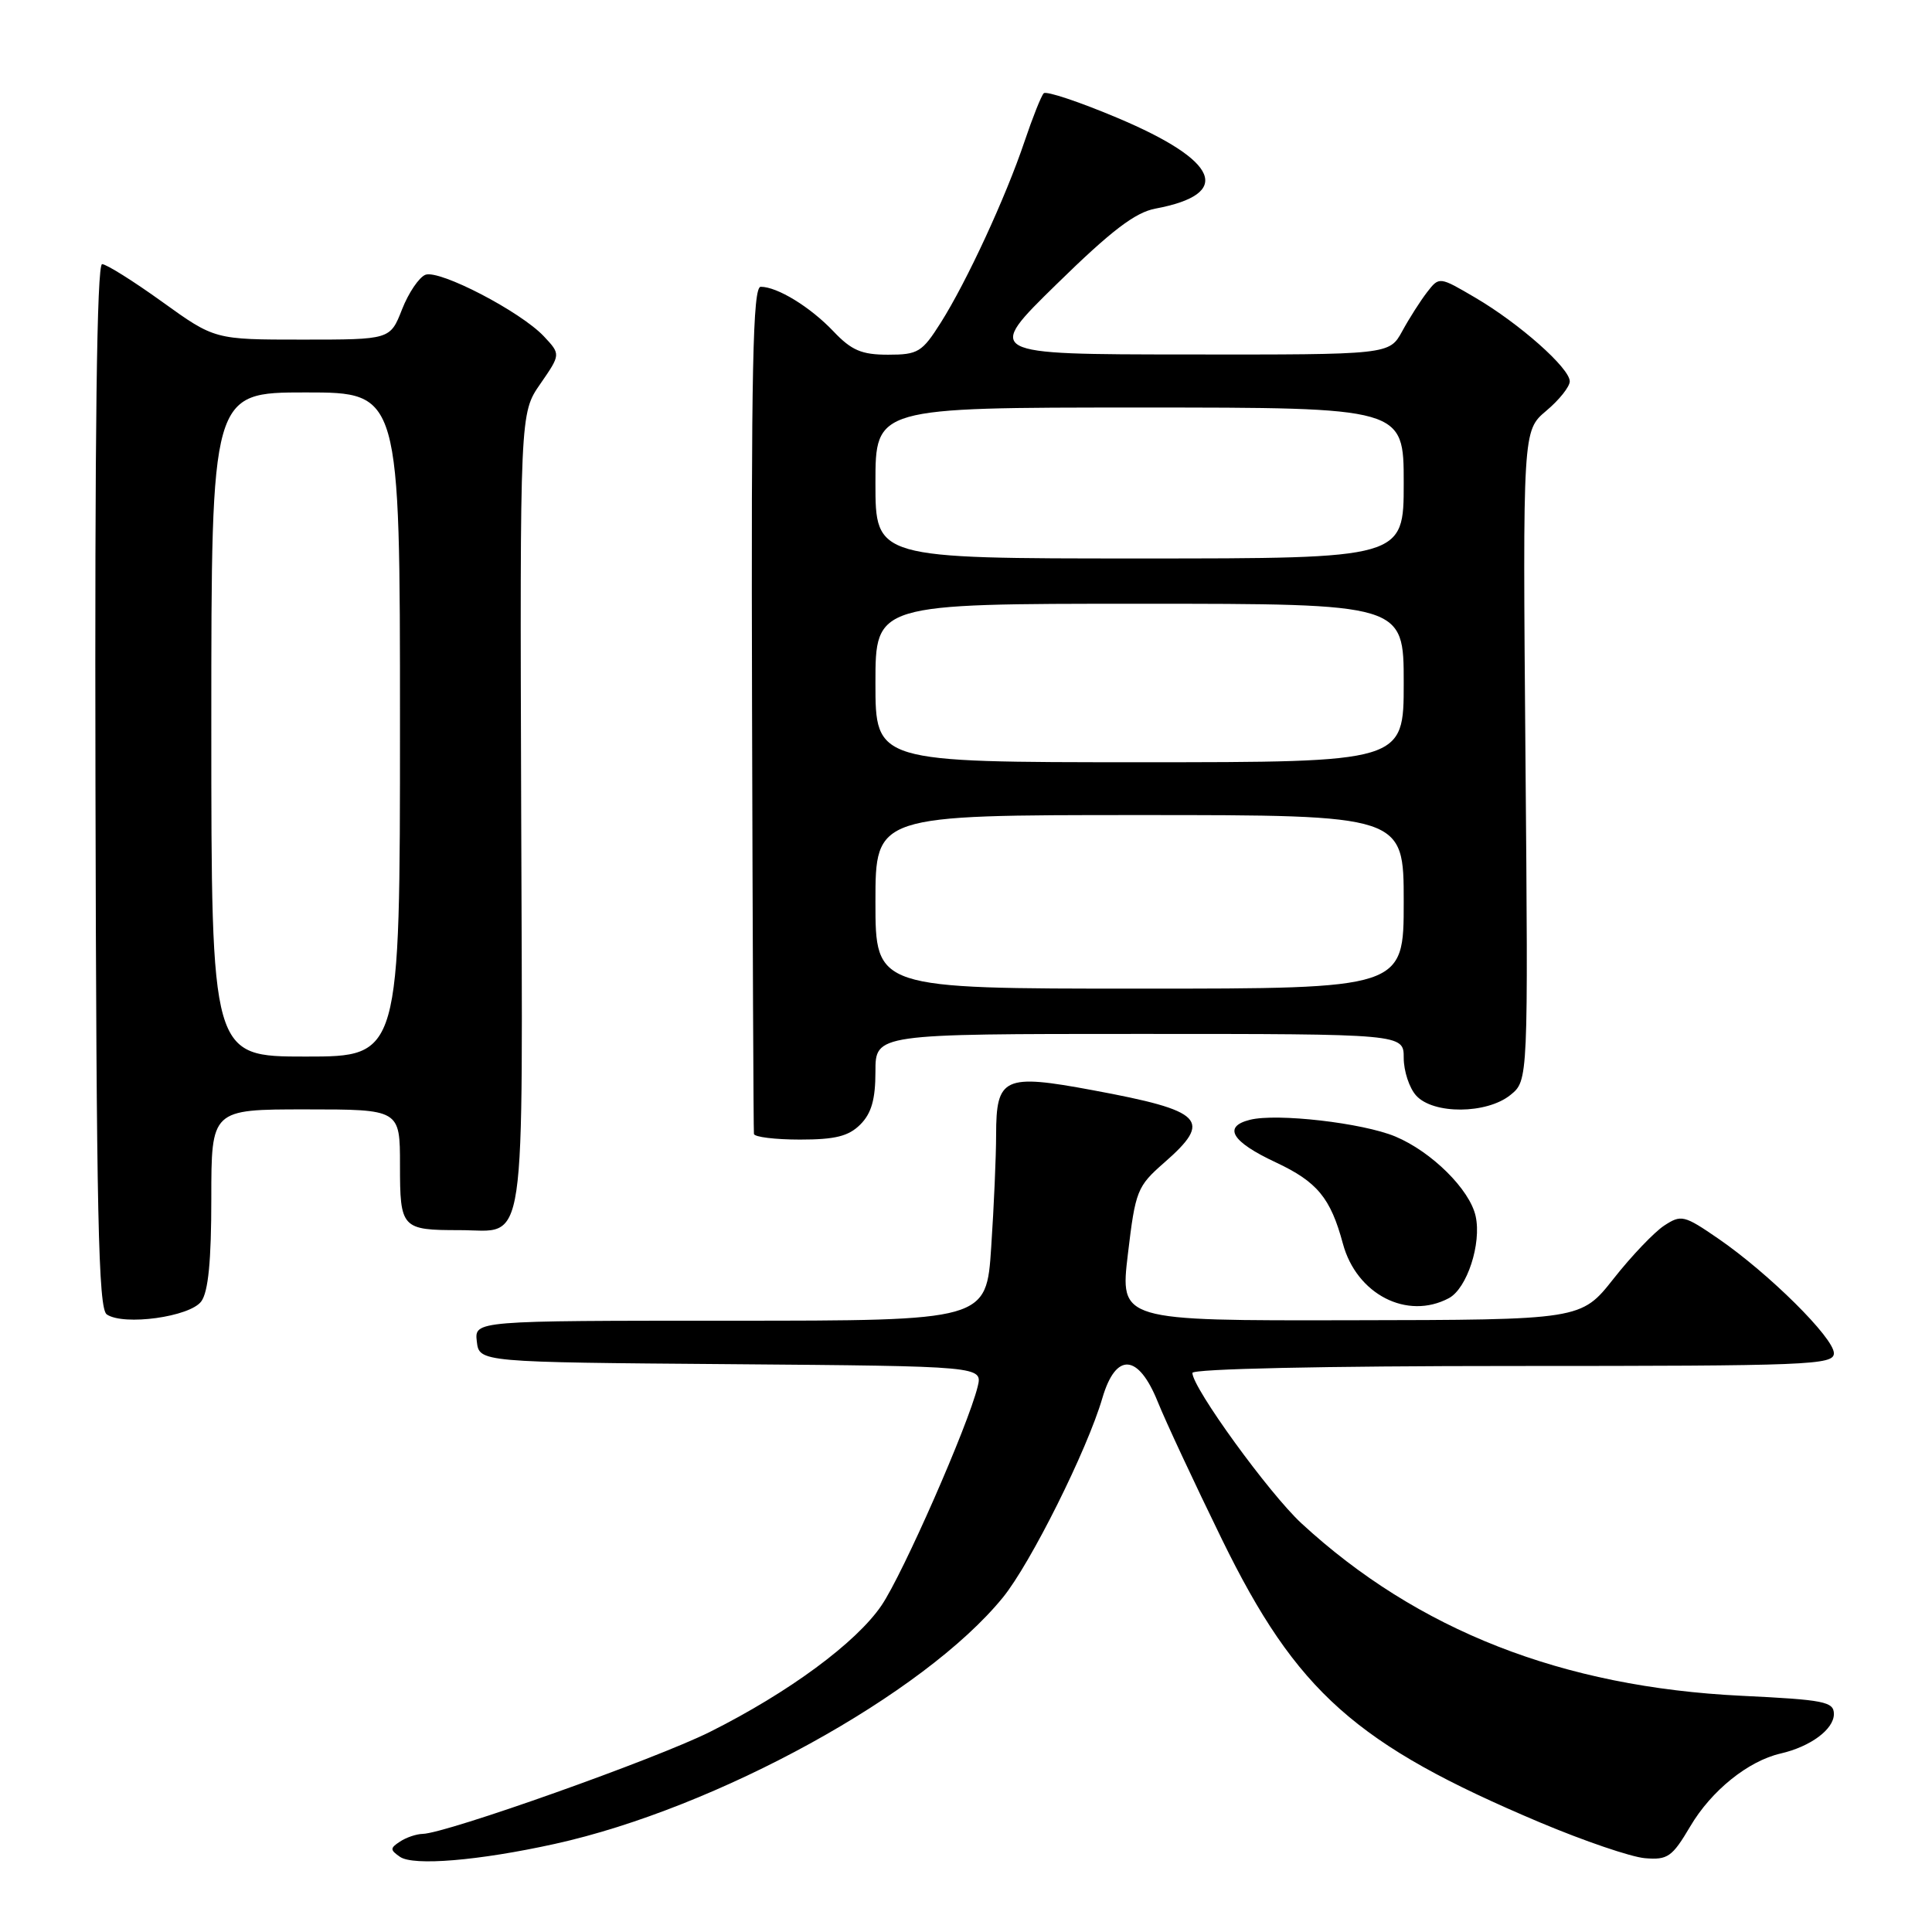<?xml version="1.0" encoding="UTF-8" standalone="no"?>
<!DOCTYPE svg PUBLIC "-//W3C//DTD SVG 1.1//EN" "http://www.w3.org/Graphics/SVG/1.1/DTD/svg11.dtd" >
<svg xmlns="http://www.w3.org/2000/svg" xmlns:xlink="http://www.w3.org/1999/xlink" version="1.1" viewBox="0 0 256 256">
 <g >
 <path fill="currentColor"
d=" M 73.50 244.33 C 94.97 239.60 122.48 224.47 132.89 211.67 C 136.56 207.16 144.06 192.13 146.07 185.25 C 147.86 179.15 150.83 179.35 153.41 185.75 C 154.46 188.36 158.29 196.56 161.91 203.97 C 171.81 224.21 179.64 231.17 204.05 241.48 C 209.87 243.93 216.13 246.07 217.97 246.22 C 220.98 246.47 221.57 246.06 223.97 242.00 C 226.76 237.27 231.64 233.34 235.94 232.35 C 239.90 231.44 243.00 229.14 243.00 227.12 C 243.00 225.48 241.74 225.23 230.75 224.70 C 207.03 223.55 187.83 216.03 172.46 201.86 C 168.17 197.90 158.00 183.88 158.00 181.92 C 158.00 181.38 175.42 181.00 200.50 181.00 C 239.77 181.00 243.00 180.87 243.00 179.31 C 243.00 177.28 234.38 168.73 227.69 164.13 C 223.15 161.01 222.77 160.92 220.51 162.40 C 219.20 163.26 216.18 166.42 213.81 169.43 C 209.50 174.89 209.50 174.89 178.95 174.94 C 148.40 175.00 148.40 175.00 149.45 166.18 C 150.45 157.76 150.68 157.20 154.25 154.07 C 160.73 148.41 159.53 147.19 144.81 144.46 C 133.01 142.26 132.00 142.73 131.99 150.37 C 131.99 153.19 131.70 159.89 131.34 165.25 C 130.70 175.00 130.70 175.00 96.78 175.00 C 62.87 175.00 62.87 175.00 63.18 177.75 C 63.50 180.50 63.50 180.50 96.85 180.76 C 130.21 181.03 130.21 181.03 129.54 183.76 C 128.25 188.96 119.66 208.51 116.81 212.72 C 113.46 217.66 104.51 224.26 94.08 229.48 C 86.94 233.06 59.08 242.95 56.00 243.00 C 55.17 243.02 53.83 243.47 53.00 244.02 C 51.67 244.89 51.67 245.12 53.00 246.04 C 54.77 247.27 63.44 246.55 73.50 244.33 Z  M 26.67 172.44 C 27.60 171.17 28.00 167.07 28.00 158.81 C 28.00 147.00 28.00 147.00 40.50 147.00 C 53.00 147.00 53.00 147.00 53.00 154.39 C 53.00 162.77 53.21 163.00 60.89 163.00 C 69.90 163.00 69.25 167.41 69.06 107.56 C 68.89 54.76 68.89 54.76 71.60 50.86 C 74.30 46.95 74.30 46.95 72.07 44.57 C 68.98 41.28 58.23 35.70 56.37 36.41 C 55.53 36.74 54.13 38.80 53.27 41.00 C 51.70 45.00 51.70 45.00 40.07 45.00 C 28.45 45.00 28.45 45.00 21.50 40.00 C 17.68 37.25 14.09 35.00 13.53 35.00 C 12.83 35.00 12.55 57.38 12.65 104.13 C 12.77 161.03 13.03 173.42 14.15 174.17 C 16.41 175.70 25.17 174.49 26.67 172.44 Z  M 191.99 172.01 C 194.39 170.72 196.33 164.78 195.53 161.15 C 194.76 157.62 189.69 152.60 184.88 150.59 C 180.56 148.79 169.19 147.48 165.62 148.38 C 161.99 149.29 163.20 151.29 169.05 154.02 C 174.55 156.60 176.31 158.74 177.94 164.79 C 179.75 171.51 186.46 174.96 191.99 172.01 Z  M 114.00 149.00 C 115.47 147.53 116.00 145.67 116.00 142.00 C 116.00 137.00 116.00 137.00 151.00 137.00 C 186.00 137.00 186.00 137.00 186.00 140.17 C 186.00 141.92 186.74 144.17 187.65 145.17 C 189.92 147.68 197.00 147.63 200.14 145.09 C 202.50 143.18 202.50 143.18 202.13 100.12 C 201.77 57.07 201.77 57.07 204.88 54.44 C 206.60 53.00 208.00 51.24 208.00 50.53 C 208.00 48.78 201.32 42.86 195.48 39.44 C 190.71 36.64 190.71 36.64 189.10 38.71 C 188.22 39.85 186.73 42.18 185.80 43.89 C 184.09 47.00 184.09 47.00 157.30 46.97 C 130.50 46.95 130.50 46.95 140.03 37.63 C 147.25 30.56 150.42 28.14 153.11 27.64 C 163.41 25.71 161.57 21.32 148.09 15.63 C 143.04 13.50 138.64 12.03 138.30 12.36 C 137.97 12.69 136.83 15.56 135.76 18.73 C 133.27 26.13 128.10 37.31 124.66 42.75 C 122.18 46.67 121.65 47.00 117.67 47.00 C 114.17 47.00 112.83 46.43 110.44 43.91 C 107.36 40.67 103.00 38.00 100.80 38.00 C 99.75 38.00 99.53 48.61 99.65 93.75 C 99.73 124.41 99.84 149.84 99.90 150.25 C 99.95 150.66 102.70 151.00 106.00 151.00 C 110.67 151.00 112.44 150.56 114.00 149.00 Z  M 28.00 96.00 C 28.00 52.00 28.00 52.00 40.50 52.00 C 53.00 52.00 53.00 52.00 53.00 96.00 C 53.00 140.00 53.00 140.00 40.50 140.00 C 28.00 140.00 28.00 140.00 28.00 96.00 Z  M 116.00 119.50 C 116.00 108.00 116.00 108.00 151.00 108.00 C 186.00 108.00 186.00 108.00 186.00 119.50 C 186.00 131.00 186.00 131.00 151.00 131.00 C 116.00 131.00 116.00 131.00 116.00 119.50 Z  M 116.00 90.50 C 116.00 80.00 116.00 80.00 151.00 80.00 C 186.00 80.00 186.00 80.00 186.00 90.50 C 186.00 101.00 186.00 101.00 151.00 101.00 C 116.00 101.00 116.00 101.00 116.00 90.50 Z  M 116.00 64.00 C 116.00 54.00 116.00 54.00 151.00 54.00 C 186.00 54.00 186.00 54.00 186.00 64.00 C 186.00 74.00 186.00 74.00 151.00 74.00 C 116.00 74.00 116.00 74.00 116.00 64.00 Z "/>
</g>
</svg>